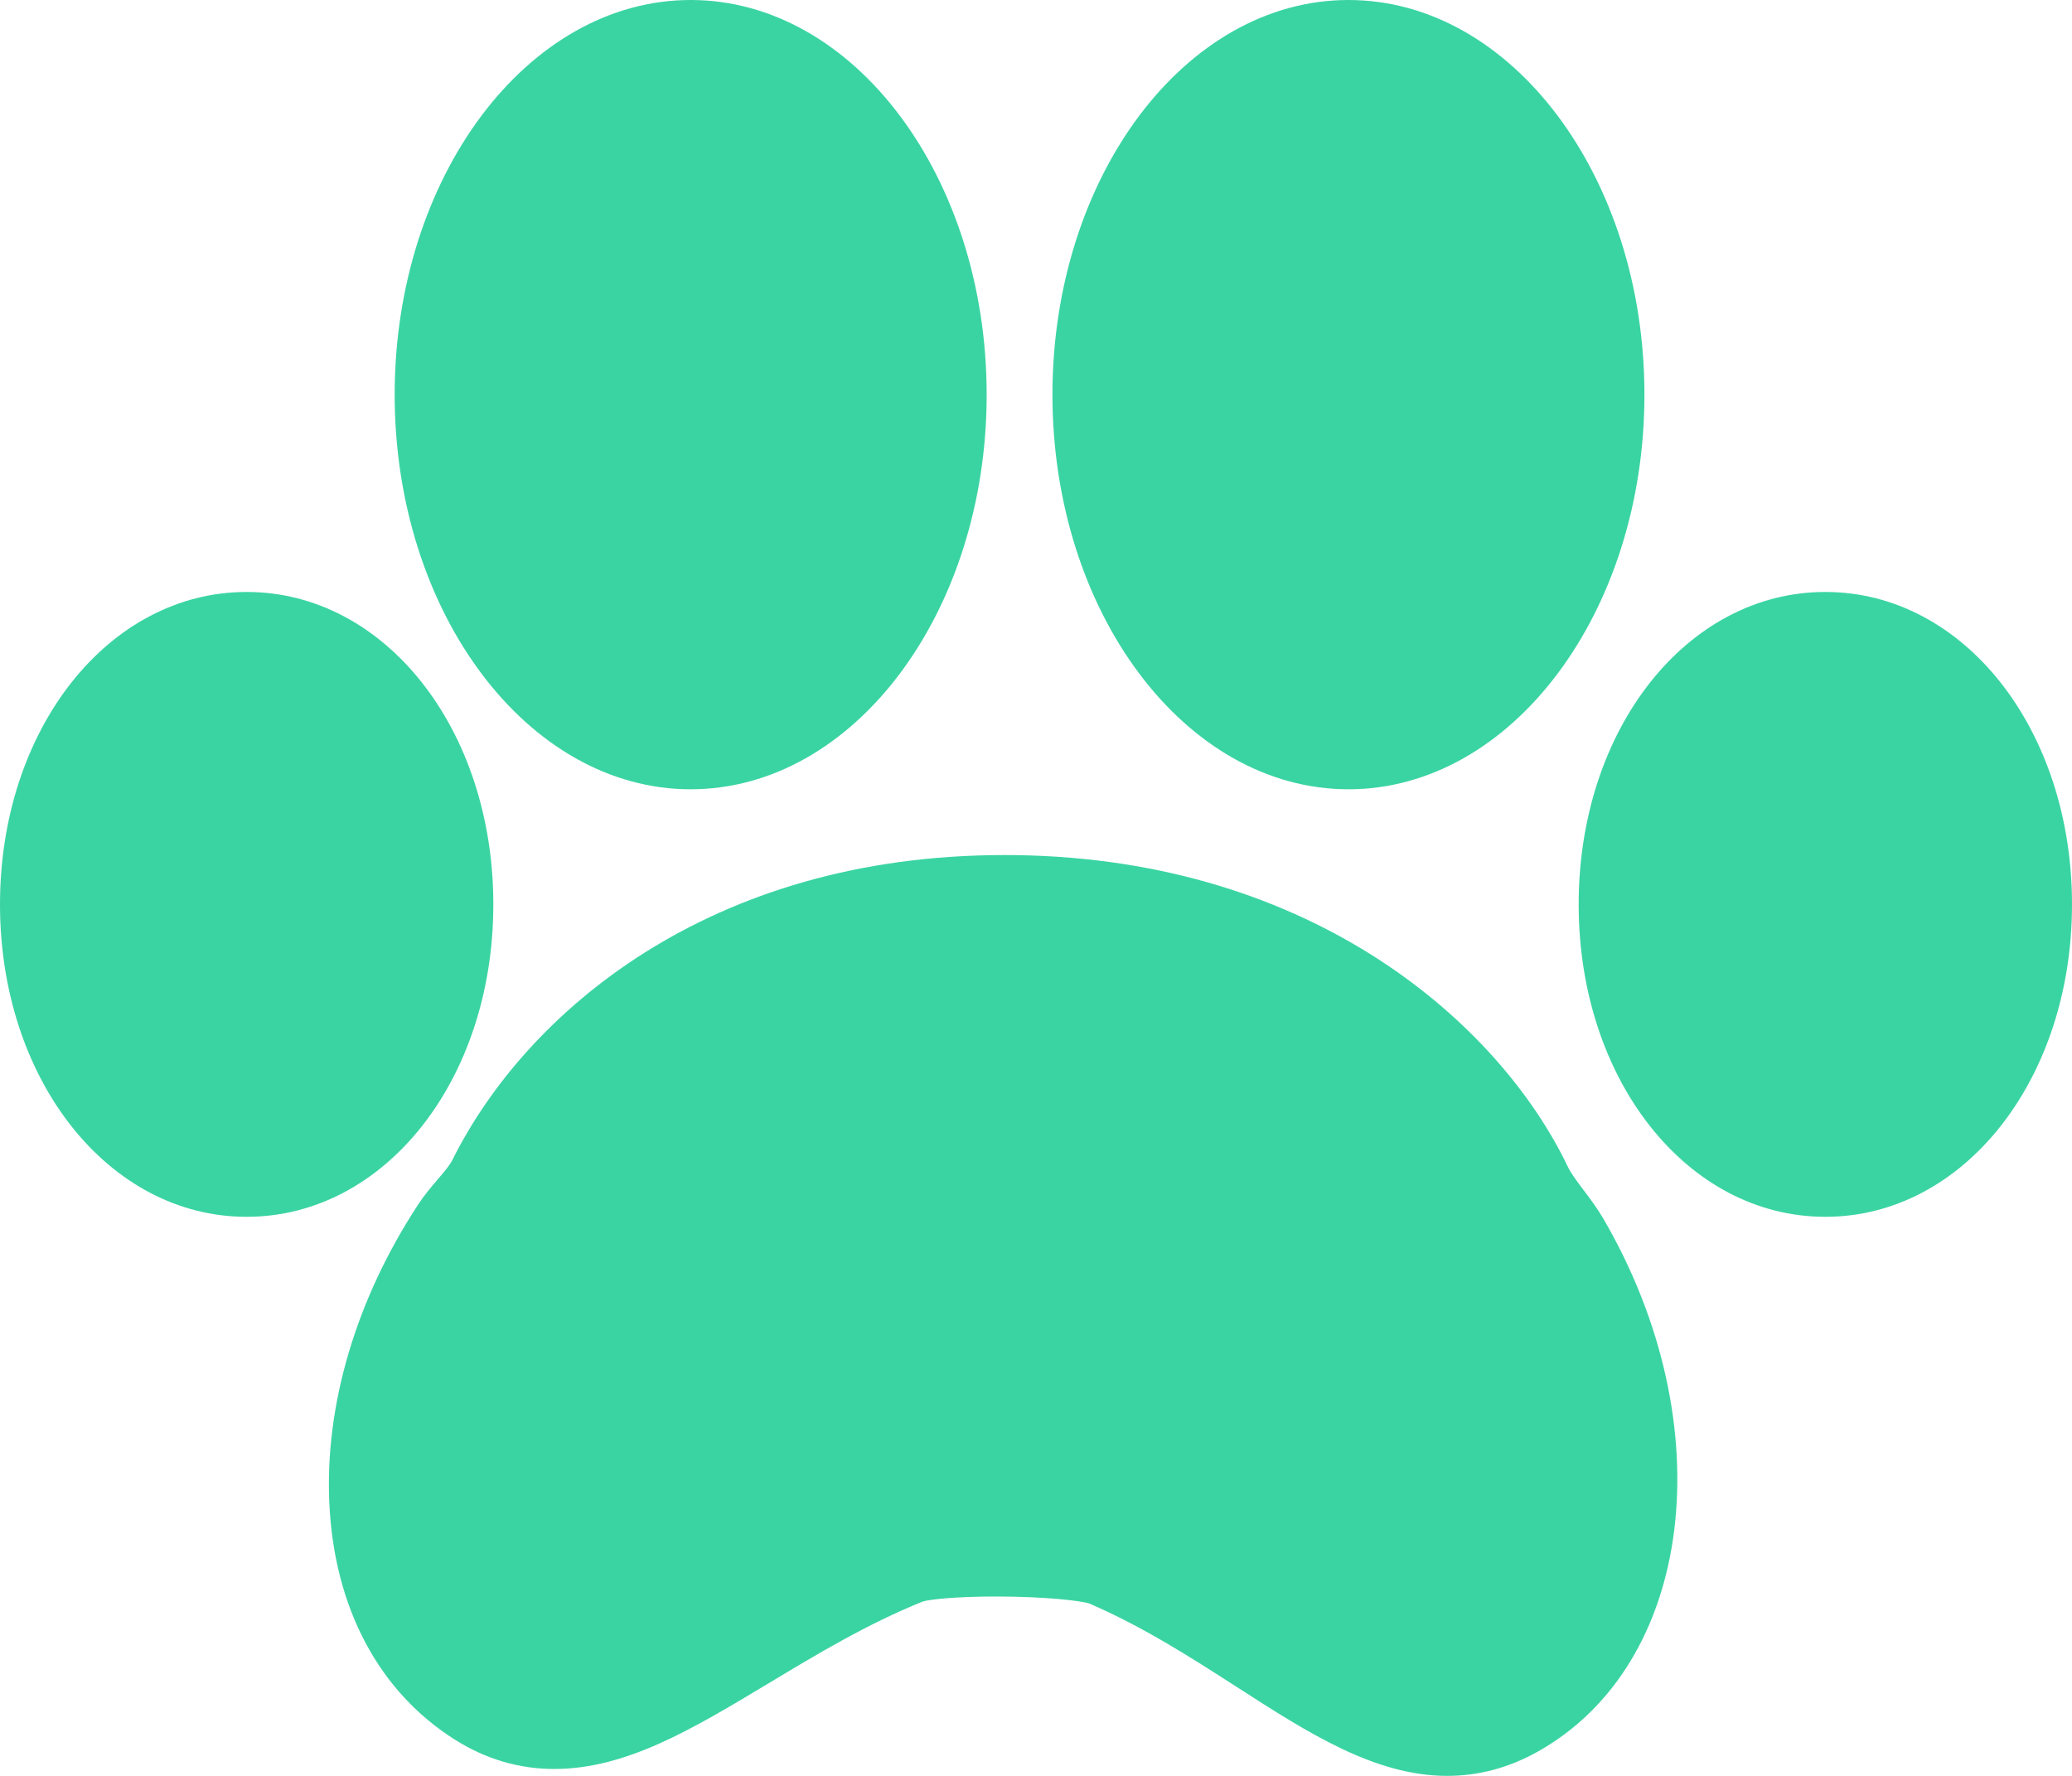 <?xml version="1.0" encoding="UTF-8"?>
<svg width="63px" height="54px" viewBox="0 0 63 54" version="1.1" xmlns="http://www.w3.org/2000/svg" xmlns:xlink="http://www.w3.org/1999/xlink">
    <!-- Generator: Sketch 49 (51002) - http://www.bohemiancoding.com/sketch -->
    <title>paw-print-</title>
    <desc>Created with Sketch.</desc>
    <defs></defs>
    <g id="Dashboard-Checkout" stroke="none" stroke-width="1" fill="none" fill-rule="evenodd">
        <g id="Tela-01-Dashboard-Checkout" transform="translate(-26, -21)" fill="#FFFFFF" fill-rule="nonzero">
            <g id="paw-print-" transform="translate(26, 21)">
                <path d="M21,24 C25.963,24 30,18.618 30,12.001 C30,5.384 25.963,0 21,0 C16.038,0 12,5.384 12,12.001 C12,18.618 16.038,24 21,24 Z" id="Shape" fill="#3AD4A2"></path>
                <path d="M48.138,36.172 C47.95,35.922 47.77,35.685 47.673,35.482 C45.622,31.189 39.998,26.128 30.887,26.002 L30.536,26 C21.565,26 15.983,30.793 13.75,35.281 C13.673,35.434 13.503,35.634 13.323,35.844 C13.111,36.091 12.9,36.344 12.72,36.618 C10.834,39.487 9.872,42.718 10.014,45.713 C10.162,48.894 11.525,51.449 13.843,52.906 C14.779,53.494 15.79,53.79 16.85,53.79 C19.036,53.79 21.038,52.586 23.358,51.192 C24.833,50.304 26.356,49.387 28.048,48.701 C28.238,48.639 29.015,48.546 30.286,48.546 C31.797,48.546 32.882,48.678 33.114,48.756 C34.766,49.469 36.217,50.404 37.62,51.306 C39.771,52.692 41.802,54 44.005,54 C44.951,54 45.867,53.756 46.732,53.276 C51.503,50.626 52.412,43.356 48.759,37.071 C48.576,36.756 48.358,36.461 48.138,36.172 Z" id="Shape" fill="#3AD4A2"></path>
                <path d="M41.001,24 C45.962,24 50,18.618 50,12.001 C50,5.384 45.962,0 41.001,0 C36.037,0 32,5.384 32,12.001 C32,18.618 36.037,24 41.001,24 Z" id="Shape" fill="#3AD4A2"></path>
                <path d="M55.499,18 C51.292,18 48,22.173 48,27.501 C48,32.826 51.294,37 55.499,37 C59.704,37 63,32.826 63,27.501 C63,22.173 59.706,18 55.499,18 Z" id="Shape" fill="#3AD4A2"></path>
                <path d="M15,27.501 C15,22.173 11.705,18 7.5,18 C3.295,18 0,22.173 0,27.501 C0,32.826 3.295,37 7.5,37 C11.706,37 15,32.826 15,27.501 Z" id="Shape" fill="#3AD4A2"></path>
            </g>
        </g>
    </g>
</svg>